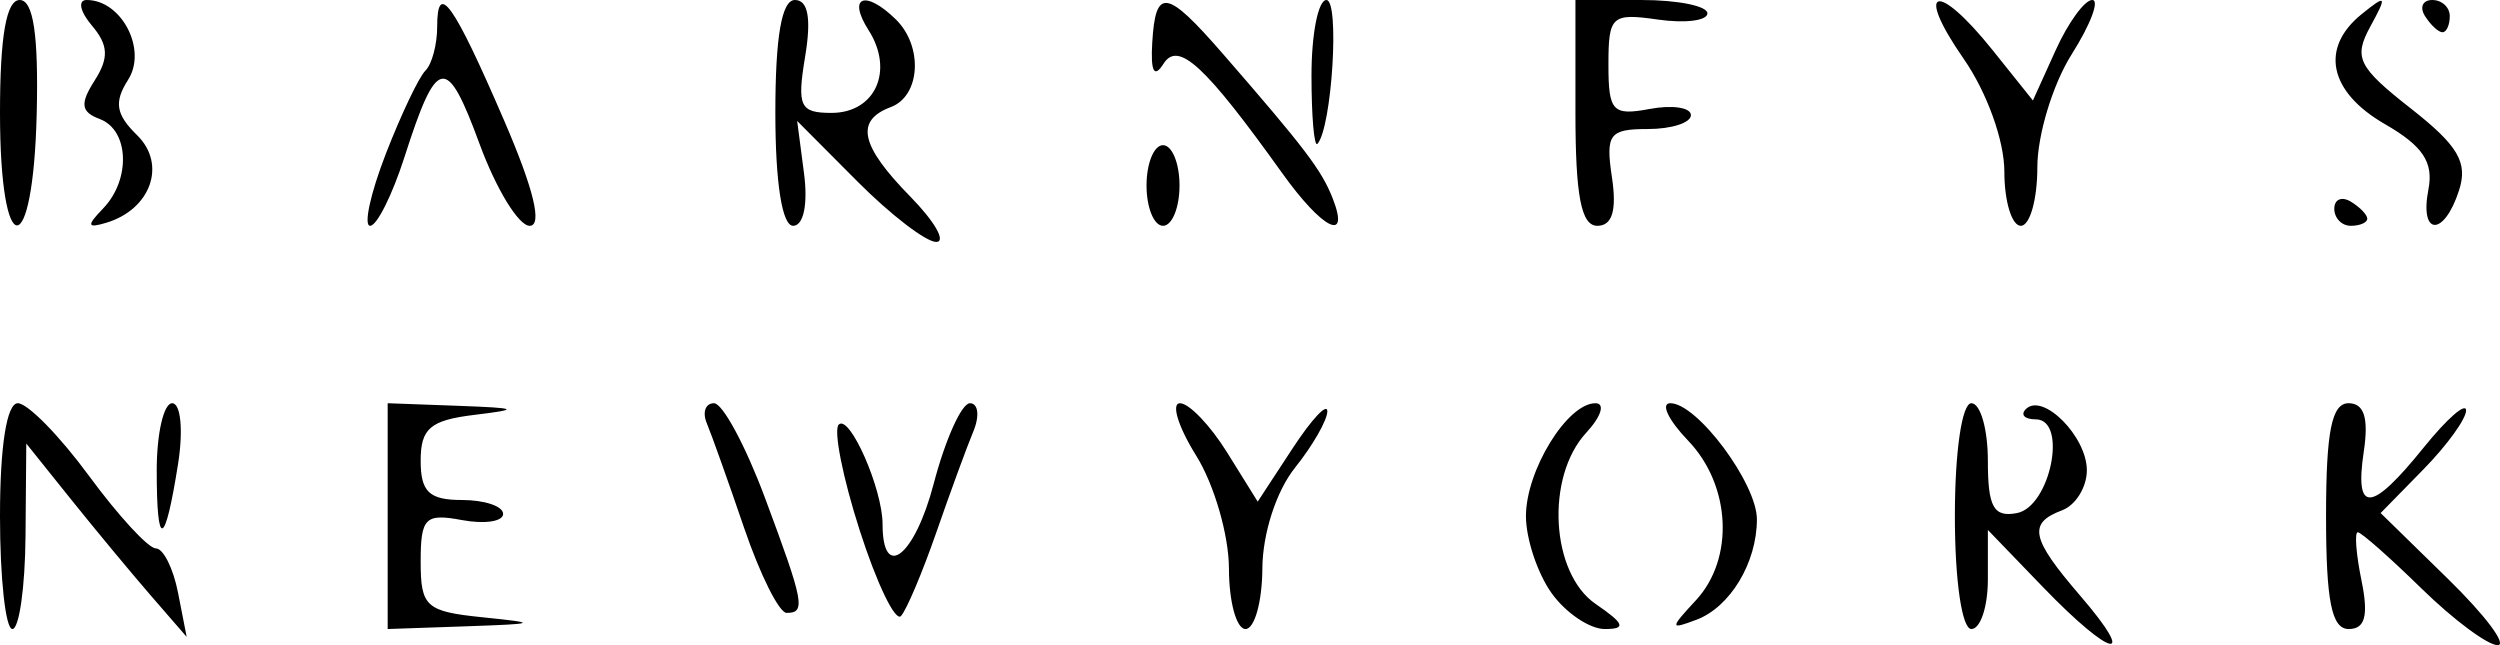<?xml version="1.0" encoding="UTF-8" standalone="no"?>
<!-- Created with Inkscape (http://www.inkscape.org/) -->

<svg
   xmlns:dc="http://purl.org/dc/elements/1.1/"
   xmlns:cc="http://creativecommons.org/ns#"
   xmlns:rdf="http://www.w3.org/1999/02/22-rdf-syntax-ns#"
   xmlns:svg="http://www.w3.org/2000/svg"
   xmlns="http://www.w3.org/2000/svg"
   xmlns:sodipodi="http://sodipodi.sourceforge.net/DTD/sodipodi-0.dtd"
   xmlns:inkscape="http://www.inkscape.org/namespaces/inkscape"
   width="620"
   height="160"
   viewBox="0 0 620 160"
   id="svg2"
   version="1.1"
   inkscape:version="0.91 r13725"
   sodipodi:docname="07.svg">
  <defs
     id="defs4" />
  <sodipodi:namedview
     id="base"
     pagecolor="#ffffff"
     bordercolor="#666666"
     borderopacity="1.0"
     inkscape:pageopacity="0.0"
     inkscape:pageshadow="2"
     inkscape:zoom="0.35"
     inkscape:cx="-476.42857"
     inkscape:cy="505.12936"
     inkscape:document-units="px"
     inkscape:current-layer="layer1"
     showgrid="false"
     inkscape:window-width="1366"
     inkscape:window-height="705"
     inkscape:window-x="-8"
     inkscape:window-y="-8"
     inkscape:window-maximized="1"
     units="px" />
  <g
     inkscape:label="Layer 1"
     inkscape:groupmode="layer"
     id="layer1"
     transform="translate(0,-892.362)">
    <path
       style="fill:#000000"
       d="m 506.769,1038.077 -13.779,-14.285 0,12.285 c 0,6.757 -1.841,12.285 -4.091,12.285 -2.338,0 -4.091,-12 -4.091,-28 0,-16 1.753,-28 4.091,-28 2.25,0 4.091,6.432 4.091,14.293 0,11.452 1.423,14.029 7.16,12.966 8.344,-1.547 12.735,-23.259 4.704,-23.259 -2.775,0 -3.862,-1.157 -2.416,-2.57 4.212,-4.118 15.1,6.832 15.1,15.185 0,4.2 -2.762,8.672 -6.137,9.938 -8.535,3.202 -7.741,6.969 4.455,21.14 14.63,16.999 7.782,15.508 -9.086,-1.978 z m 93.819,0.285 c -7.876,-7.7 -15.01,-14 -15.853,-14 -0.844,0 -0.43,5.4 0.921,12 1.775,8.679 0.898,12 -3.171,12 -4.237,0 -5.625,-6.909 -5.625,-28 0,-20.976 1.399,-28 5.578,-28 3.871,0 5.027,3.673 3.777,12 -2.32,15.453 1.811,15.175 14.85,-1 5.764,-7.15 10.5,-11.298 10.525,-9.219 0.025,2.08 -4.733,8.658 -10.574,14.618 l -10.619,10.837 16.756,16.382 c 9.216,9.01 14.731,16.382 12.255,16.382 -2.475,0 -10.944,-6.3 -18.82,-14 z m -600.588,-18 c 0,-17.39 1.675,-28 4.42,-28 2.431,0 10.37,8.1 17.642,18 7.272,9.9 14.733,18 16.581,18 1.848,0 4.326,4.938 5.506,10.974 l 2.146,10.974 -8.828,-10.178 c -4.856,-5.598 -13.805,-16.387 -19.887,-23.974 l -11.059,-13.796 -0.192,23 c -0.106,12.65 -1.573,23 -3.261,23 -1.688,0 -3.068,-12.6 -3.068,-28 z m 96.143,0 0,-28 17.388,0.64 c 15.072,0.555 15.617,0.855 4.091,2.253 -10.912,1.324 -13.296,3.361 -13.296,11.36 0,7.73 2.117,9.747 10.228,9.747 5.625,0 10.228,1.55 10.228,3.445 0,1.895 -4.603,2.585 -10.228,1.534 -9.105,-1.702 -10.228,-0.57 -10.228,10.313 0,11.181 1.31,12.359 15.342,13.794 14.056,1.438 13.713,1.625 -4.091,2.241 l -19.433,0.672 0,-28 z m 117.092,3.619 c -4.229,-13.154 -6.582,-24.999 -5.228,-26.322 2.702,-2.642 10.873,15.941 10.873,24.728 0,14.204 7.97,7.901 12.667,-10.018 2.884,-11.004 6.934,-20.007 9,-20.007 2.066,0 2.443,3.15 0.839,7 -1.604,3.85 -5.728,15.1 -9.164,25 -3.436,9.9 -7.384,19.245 -8.772,20.768 -1.389,1.522 -5.985,-7.995 -10.214,-21.148 z m 91.544,9.381 c -0.009,-8.25 -3.663,-20.85 -8.122,-28 -4.459,-7.15 -6.266,-13 -4.016,-13 2.25,0 7.507,5.491 11.681,12.202 l 7.59,12.202 8.646,-13.202 c 4.755,-7.261 8.636,-11.402 8.624,-9.202 -0.012,2.2 -3.622,8.5 -8.023,14 -4.637,5.796 -8.039,16.305 -8.091,25 -0.05,8.25 -1.932,15 -4.182,15 -2.25,0 -4.098,-6.75 -4.106,-15 z m 80.026,6.11 c -3.503,-4.889 -6.369,-13.489 -6.369,-19.11 0,-11.341 10.252,-28 17.231,-28 2.471,0 1.446,3.292 -2.278,7.315 -10.131,10.945 -8.825,34.825 2.322,42.458 7.183,4.919 7.662,6.227 2.278,6.227 -3.748,0 -9.681,-4 -13.184,-8.89 z m 35.795,1.747 c 9.574,-10.344 8.672,-28.529 -1.965,-39.599 -4.893,-5.092 -6.867,-9.258 -4.388,-9.258 6.653,0 21.466,19.876 21.466,28.802 0,10.745 -6.636,21.762 -14.999,24.899 -6.626,2.486 -6.633,2.199 -0.114,-4.844 z m -236.031,-17.857 c -3.941,-11.55 -8.113,-23.25 -9.27,-26 -1.157,-2.75 -0.357,-5 1.78,-5 2.136,0 7.813,10.535 12.615,23.411 9.716,26.052 10.194,28.589 5.387,28.589 -1.839,0 -6.569,-9.45 -10.51,-21 z M 38.866,1009.029 c 0,-9.167 1.725,-16.667 3.834,-16.667 2.124,0 2.778,6.691 1.467,15 -3.278,20.77 -5.301,21.406 -5.301,1.667 z m 173.771,-71.667 -14.94,-15 1.7,13 c 1,7.647 -0.114,13 -2.706,13 -2.727,0 -4.405,-10.669 -4.405,-28 0,-18.942 1.571,-28 4.857,-28 3.266,0 4.096,4.586 2.533,14 -2.055,12.384 -1.303,14 6.522,14 10.896,0 15.604,-10.505 9.2,-20.53 -5.324,-8.334 -0.849,-10.103 6.753,-2.67 6.831,6.679 6.137,18.991 -1.227,21.753 -8.928,3.349 -7.575,9.541 4.857,22.228 6.046,6.17 8.924,11.219 6.394,11.219 -2.529,0 -11.322,-6.75 -19.539,-15 z M -3.0517578e-5,920.362 c 0,-19.03 1.565,-28 4.884,-28 3.382,0 4.681,8.61 4.224,28 -0.876,37.2 -9.108,37.2 -9.108,0 z M 25.57,944.062 c 6.923,-7.174 6.463,-19.445 -0.83,-22.181 -4.682,-1.757 -4.952,-3.784 -1.269,-9.55 3.582,-5.607 3.42,-8.799 -0.693,-13.644 -2.953,-3.479 -3.528,-6.325 -1.278,-6.325 8.657,0 15.05,12.303 10.277,19.776 -3.549,5.556 -3.059,8.586 2.222,13.75 7.392,7.227 3.425,18.427 -7.698,21.735 -4.707,1.4 -4.849,0.706 -0.731,-3.562 z m 70.099,-13.516 c 3.804,-9.799 8.229,-19.099 9.833,-20.667 1.604,-1.568 2.916,-6.451 2.916,-10.851 0,-11.609 3.987,-6.025 16.649,23.318 7.318,16.959 9.504,26.016 6.279,26.016 -2.721,0 -8.306,-9.132 -12.411,-20.293 -8.206,-22.311 -10.557,-21.896 -18.643,3.293 -3.002,9.35 -6.826,17 -8.498,17 -1.673,0 0.072,-8.017 3.876,-17.816 z m 188.67,7.816 c 0,-5.5 1.841,-10 4.091,-10 2.25,0 4.091,4.5 4.091,10 0,5.5 -1.841,10 -4.091,10 -2.25,0 -4.091,-4.5 -4.091,-10 z m 33.674,-3.027 c -19.189,-26.815 -25.821,-32.924 -29.474,-27.146 -2.301,3.64 -3.208,1.941 -2.784,-5.211 0.819,-13.819 3.507,-13.39 17.593,2.813 20.315,23.368 24.405,28.753 27.15,35.748 4.376,11.15 -2.519,7.723 -12.485,-6.204 z m 72.697,-14.973 0,-28 16.365,0 c 9.001,0 16.365,1.488 16.365,3.307 0,1.819 -5.523,2.515 -12.274,1.546 -11.476,-1.647 -12.274,-0.922 -12.274,11.159 0,11.625 1.026,12.729 10.228,11.009 5.625,-1.051 10.228,-0.361 10.228,1.534 0,1.895 -4.812,3.445 -10.692,3.445 -9.553,0 -10.5,1.278 -8.891,12 1.229,8.189 0.077,12 -3.627,12 -3.993,0 -5.428,-7.402 -5.428,-28 z m 106.371,14.558 c 0,-7.698 -4.318,-19.663 -10.105,-28 -12.329,-17.763 -6.65,-19.416 7.212,-2.099 l 9.973,12.46 5.641,-12.46 c 3.103,-6.853 7.183,-12.46 9.067,-12.46 1.884,0 -0.406,6.062 -5.09,13.472 -4.684,7.41 -8.516,20.01 -8.516,28 0,7.99 -1.841,14.528 -4.091,14.528 -2.25,0 -4.091,-6.049 -4.091,-13.442 z m 81.824,9.206 c 0,-2.33 1.841,-3.124 4.091,-1.764 2.25,1.36 4.091,3.266 4.091,4.236 0,0.97 -1.841,1.764 -4.091,1.764 -2.25,0 -4.091,-1.906 -4.091,-4.236 z m 23.341,-4.764 c 1.316,-6.764 -1.366,-10.795 -10.795,-16.226 -13.876,-7.992 -16.165,-18.875 -5.739,-27.284 6.146,-4.957 6.349,-4.651 2.093,3.16 -4.165,7.644 -2.993,9.999 10.077,20.25 11.761,9.225 14.209,13.393 11.95,20.35 -3.737,11.511 -9.835,11.31 -7.586,-0.25 z m -276.996,-28.333 c 0,-10.267 1.666,-18.667 3.702,-18.667 3.334,0 1.366,31.637 -2.219,35.667 -0.815,0.917 -1.483,-6.733 -1.483,-17 z m 276.156,-14.667 c -1.391,-2.2 -0.579,-4 1.804,-4 2.383,0 4.333,1.8 4.333,4 0,2.2 -0.812,4 -1.804,4 -0.992,0 -2.942,-1.8 -4.333,-4 z"
       id="path4231"
       inkscape:connector-curvature="0" />
  </g>
</svg>
